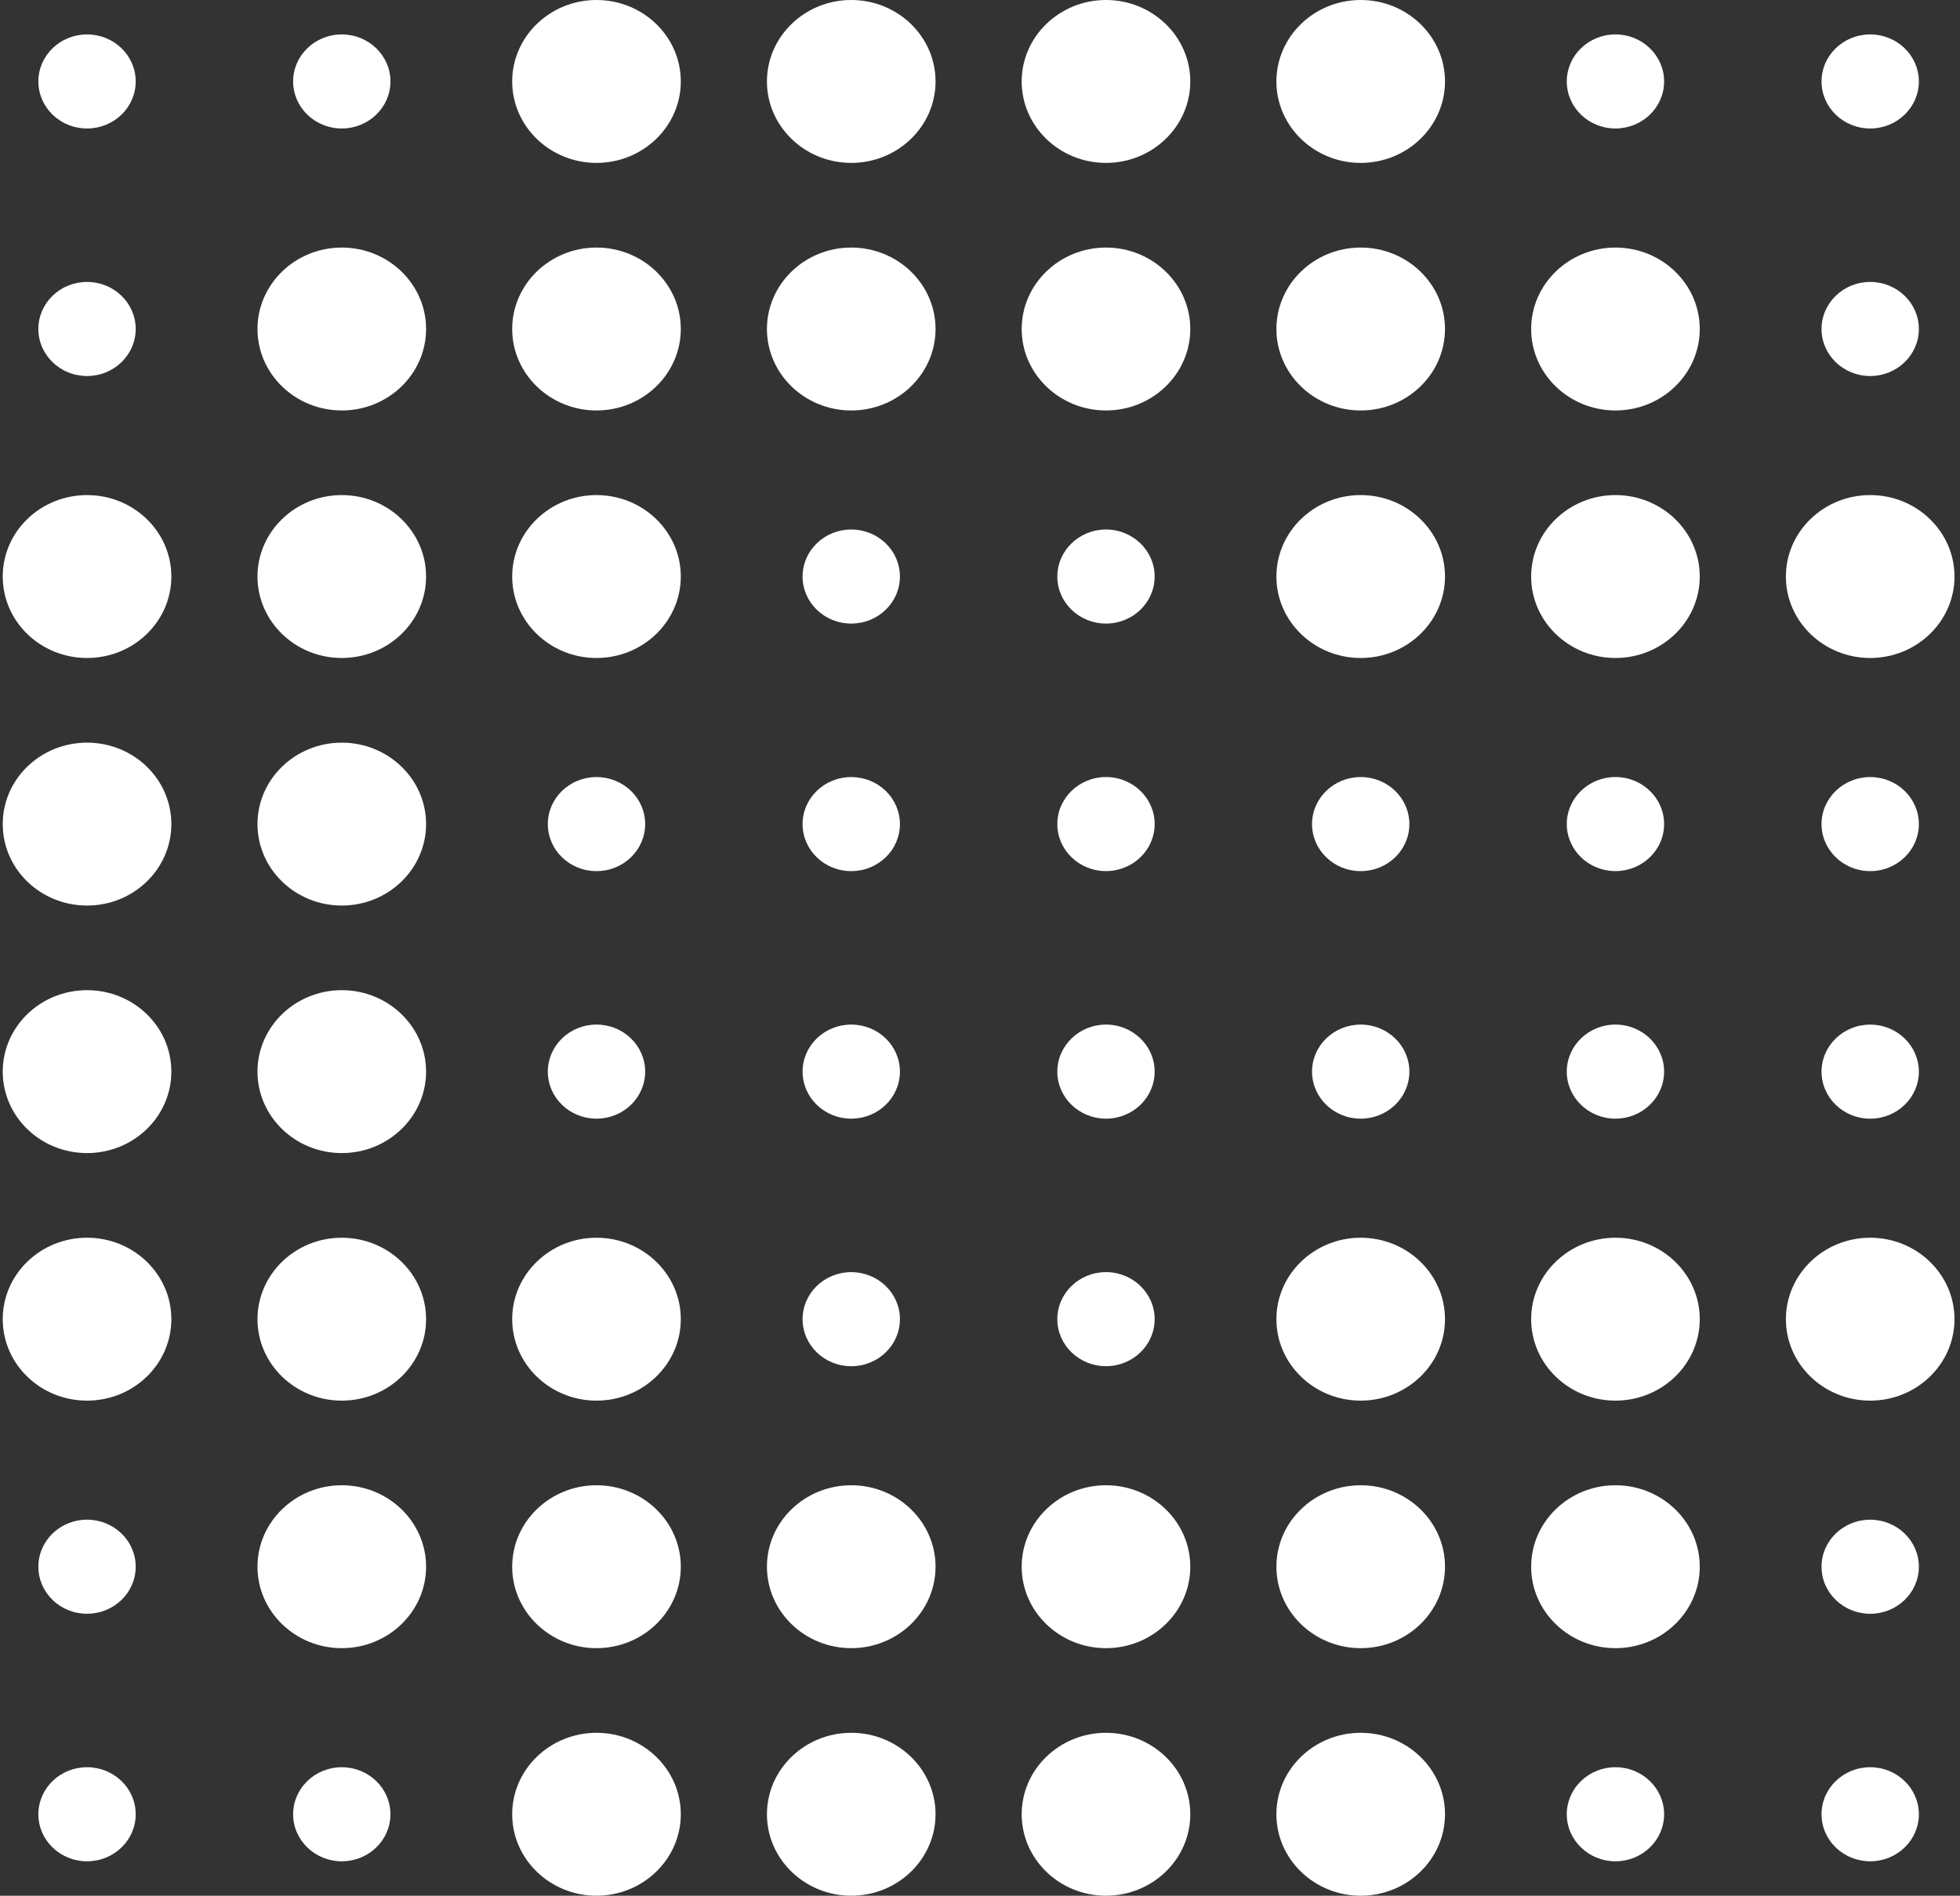 <svg width="338" height="327" viewBox="0 0 338 327" fill="none" xmlns="http://www.w3.org/2000/svg">
<rect x="0" y="0" width="338" height="327" fill="#333333" stroke="none"/>
<path fill-rule="evenodd" clip-rule="evenodd" d="M102.865 0C94.847 0 88.327 6.303 88.327 14.05C88.327 21.797 94.847 28.1 102.865 28.1C110.884 28.1 117.403 21.797 117.403 14.05C117.408 6.303 110.884 0 102.865 0ZM23.402 14.05C23.402 18.531 19.644 22.163 15.009 22.163C10.374 22.163 6.616 18.531 6.616 14.05C6.616 9.569 10.374 5.937 15.009 5.937C19.644 5.937 23.402 9.569 23.402 14.05ZM67.333 14.05C67.333 18.527 63.566 22.163 58.941 22.163C54.31 22.163 50.548 18.527 50.548 14.05C50.548 9.573 54.31 5.937 58.941 5.937C63.566 5.937 67.333 9.573 67.333 14.05ZM132.258 14.05C132.258 6.303 138.777 0 146.796 0C154.814 0 161.333 6.303 161.333 14.05C161.333 21.797 154.814 28.1 146.796 28.1C138.777 28.1 132.258 21.797 132.258 14.05ZM190.727 0C182.709 0 176.189 6.303 176.189 14.05C176.189 21.797 182.709 28.1 190.727 28.1C198.745 28.1 205.265 21.797 205.265 14.05C205.265 6.303 198.74 0 190.727 0ZM220.114 14.05C220.114 6.303 226.634 0 234.652 0C242.67 0 249.194 6.303 249.189 14.05C249.189 21.797 242.67 28.1 234.652 28.1C226.634 28.1 220.114 21.797 220.114 14.05ZM278.582 22.163C283.208 22.163 286.975 18.527 286.975 14.05C286.975 9.573 283.208 5.937 278.582 5.937C273.951 5.937 270.189 9.573 270.189 14.05C270.189 18.527 273.951 22.163 278.582 22.163ZM330.906 14.05C330.906 18.527 327.144 22.163 322.513 22.163C317.883 22.163 314.121 18.527 314.121 14.05C314.121 9.573 317.888 5.937 322.513 5.937C327.139 5.937 330.906 9.573 330.906 14.05ZM15.009 321.063C19.644 321.063 23.402 317.431 23.402 312.95C23.402 308.469 19.644 304.836 15.009 304.836C10.374 304.836 6.616 308.469 6.616 312.95C6.616 317.431 10.374 321.063 15.009 321.063ZM50.548 312.95C50.548 308.473 54.31 304.836 58.941 304.836C63.566 304.836 67.333 308.473 67.333 312.95C67.333 317.427 63.566 321.063 58.941 321.063C54.315 321.063 50.548 317.427 50.548 312.95ZM102.865 298.9C94.847 298.9 88.327 305.203 88.327 312.95C88.327 320.697 94.847 327 102.865 327C110.884 327 117.403 320.697 117.403 312.95C117.408 305.203 110.884 298.9 102.865 298.9ZM132.258 312.95C132.258 305.203 138.777 298.9 146.796 298.9C154.814 298.9 161.333 305.203 161.333 312.95C161.333 320.697 154.814 327 146.796 327C138.777 327 132.258 320.697 132.258 312.95ZM190.727 298.9C182.709 298.9 176.189 305.203 176.189 312.95C176.189 320.697 182.709 327 190.727 327C198.745 327 205.265 320.697 205.265 312.95C205.265 305.203 198.74 298.9 190.727 298.9ZM220.114 312.95C220.114 305.203 226.634 298.9 234.652 298.9C242.67 298.9 249.194 305.203 249.189 312.95C249.189 320.697 242.67 327 234.652 327C226.634 327 220.114 320.697 220.114 312.95ZM278.582 304.836C273.951 304.836 270.189 308.473 270.189 312.95C270.189 317.427 273.957 321.063 278.582 321.063C283.208 321.063 286.975 317.427 286.975 312.95C286.975 308.473 283.208 304.836 278.582 304.836ZM314.121 312.95C314.121 308.473 317.888 304.836 322.513 304.836C327.139 304.836 330.906 308.473 330.906 312.95C330.906 317.427 327.144 321.063 322.513 321.063C317.888 321.063 314.121 317.427 314.121 312.95ZM15.009 278.361C19.644 278.361 23.402 274.729 23.402 270.248C23.402 265.767 19.644 262.134 15.009 262.134C10.374 262.134 6.616 265.767 6.616 270.248C6.616 274.729 10.374 278.361 15.009 278.361ZM44.403 270.248C44.403 262.5 50.922 256.198 58.941 256.198C66.959 256.198 73.478 262.5 73.478 270.248C73.478 277.995 66.959 284.298 58.941 284.298C50.922 284.298 44.403 277.995 44.403 270.248ZM102.865 256.198C94.847 256.198 88.327 262.5 88.327 270.248C88.327 277.995 94.847 284.298 102.865 284.298C110.884 284.298 117.403 277.995 117.403 270.248C117.408 262.5 110.884 256.198 102.865 256.198ZM132.258 270.248C132.258 262.5 138.777 256.198 146.796 256.198C154.814 256.198 161.333 262.5 161.333 270.248C161.333 277.995 154.814 284.298 146.796 284.298C138.777 284.298 132.258 277.995 132.258 270.248ZM190.727 256.198C182.709 256.198 176.189 262.5 176.189 270.248C176.189 277.995 182.709 284.298 190.727 284.298C198.745 284.298 205.265 277.995 205.265 270.248C205.265 262.5 198.74 256.198 190.727 256.198ZM220.114 270.248C220.114 262.5 226.634 256.198 234.652 256.198C242.67 256.198 249.194 262.5 249.189 270.248C249.189 277.995 242.67 284.298 234.652 284.298C226.634 284.298 220.114 277.995 220.114 270.248ZM278.583 256.198C270.565 256.198 264.045 262.5 264.045 270.248C264.045 277.995 270.565 284.298 278.583 284.298C286.601 284.298 293.121 277.995 293.121 270.248C293.121 262.5 286.601 256.198 278.583 256.198ZM314.121 270.253C314.121 265.776 317.888 262.139 322.513 262.139C327.139 262.139 330.906 265.776 330.906 270.253C330.906 274.73 327.144 278.366 322.513 278.366C317.888 278.366 314.121 274.73 314.121 270.253ZM15.01 241.601C23.039 241.601 29.548 235.31 29.548 227.551C29.548 219.791 23.039 213.501 15.01 213.501C6.981 213.501 0.472 219.791 0.472 227.551C0.472 235.31 6.981 241.601 15.01 241.601ZM44.403 227.551C44.403 219.804 50.922 213.501 58.941 213.501C66.959 213.501 73.478 219.804 73.478 227.551C73.478 235.298 66.959 241.601 58.941 241.601C50.922 241.601 44.403 235.298 44.403 227.551ZM102.865 213.501C94.847 213.501 88.327 219.804 88.327 227.551C88.327 235.298 94.847 241.601 102.865 241.601C110.884 241.601 117.403 235.298 117.403 227.551C117.408 219.804 110.884 213.501 102.865 213.501ZM155.19 227.551C155.19 232.032 151.432 235.664 146.797 235.664C142.162 235.664 138.404 232.032 138.404 227.551C138.404 223.07 142.162 219.437 146.797 219.437C151.432 219.437 155.19 223.07 155.19 227.551ZM190.727 235.659C195.358 235.659 199.12 232.023 199.12 227.546C199.12 223.074 195.353 219.432 190.727 219.432C186.102 219.432 182.334 223.069 182.334 227.546C182.329 232.023 186.096 235.659 190.727 235.659ZM264.045 227.551C264.045 219.804 270.565 213.501 278.583 213.501C286.601 213.501 293.121 219.804 293.121 227.551C293.121 235.298 286.601 241.601 278.583 241.601C270.565 241.601 264.045 235.298 264.045 227.551ZM322.513 213.501C314.494 213.501 307.975 219.804 307.975 227.551C307.975 235.298 314.494 241.601 322.513 241.601C330.531 241.601 337.051 235.298 337.051 227.551C337.051 219.804 330.526 213.501 322.513 213.501ZM29.548 184.849C29.548 192.608 23.039 198.899 15.01 198.899C6.981 198.899 0.472 192.608 0.472 184.849C0.472 177.089 6.981 170.799 15.01 170.799C23.039 170.799 29.548 177.089 29.548 184.849ZM58.941 170.799C50.922 170.799 44.403 177.102 44.403 184.849C44.403 192.596 50.922 198.899 58.941 198.899C66.959 198.899 73.478 192.596 73.478 184.849C73.478 177.102 66.959 170.799 58.941 170.799ZM111.258 184.849C111.258 189.33 107.501 192.962 102.865 192.962C98.23 192.962 94.472 189.33 94.472 184.849C94.472 180.368 98.23 176.735 102.865 176.735C107.501 176.735 111.258 180.368 111.258 184.849ZM146.797 192.962C151.432 192.962 155.19 189.33 155.19 184.849C155.19 180.368 151.432 176.735 146.797 176.735C142.162 176.735 138.404 180.368 138.404 184.849C138.404 189.33 142.162 192.962 146.797 192.962ZM199.12 184.849C199.12 189.326 195.358 192.962 190.727 192.962C186.096 192.962 182.329 189.321 182.334 184.849C182.334 180.372 186.102 176.735 190.727 176.735C195.353 176.735 199.12 180.377 199.12 184.849ZM234.653 192.962C239.288 192.962 243.046 189.33 243.046 184.849C243.046 180.368 239.288 176.735 234.653 176.735C230.018 176.735 226.26 180.368 226.26 184.849C226.26 189.33 230.018 192.962 234.653 192.962ZM286.975 184.849C286.975 189.326 283.208 192.962 278.582 192.962C273.951 192.962 270.189 189.321 270.189 184.849C270.189 180.372 273.951 176.735 278.582 176.735C283.208 176.735 286.975 180.377 286.975 184.849ZM322.513 176.74C317.888 176.74 314.121 180.377 314.121 184.854C314.121 189.326 317.888 192.967 322.513 192.967C327.144 192.967 330.906 189.331 330.906 184.854C330.906 180.377 327.139 176.74 322.513 176.74ZM29.548 142.152C29.548 149.911 23.039 156.202 15.01 156.202C6.981 156.202 0.472 149.911 0.472 142.152C0.472 134.392 6.981 128.102 15.01 128.102C23.039 128.102 29.548 134.392 29.548 142.152ZM58.941 128.102C50.922 128.102 44.403 134.405 44.403 142.152C44.403 149.899 50.922 156.202 58.941 156.202C66.959 156.202 73.478 149.899 73.478 142.152C73.478 134.405 66.959 128.102 58.941 128.102ZM111.258 142.151C111.258 146.632 107.501 150.265 102.865 150.265C98.23 150.265 94.472 146.632 94.472 142.151C94.472 137.67 98.23 134.038 102.865 134.038C107.501 134.038 111.258 137.67 111.258 142.151ZM146.797 150.265C151.432 150.265 155.19 146.632 155.19 142.151C155.19 137.67 151.432 134.038 146.797 134.038C142.162 134.038 138.404 137.67 138.404 142.151C138.404 146.632 142.162 150.265 146.797 150.265ZM199.12 142.146C199.12 146.623 195.358 150.259 190.727 150.259C186.096 150.259 182.329 146.623 182.334 142.146C182.334 137.669 186.102 134.033 190.727 134.033C195.353 134.033 199.12 137.674 199.12 142.146ZM234.653 150.265C239.288 150.265 243.046 146.632 243.046 142.151C243.046 137.67 239.288 134.038 234.653 134.038C230.018 134.038 226.26 137.67 226.26 142.151C226.26 146.632 230.018 150.265 234.653 150.265ZM286.975 142.146C286.975 146.623 283.208 150.259 278.582 150.259C273.951 150.259 270.189 146.623 270.189 142.146C270.189 137.669 273.951 134.033 278.582 134.033C283.208 134.033 286.975 137.674 286.975 142.146ZM322.513 134.038C317.888 134.038 314.121 137.674 314.121 142.151C314.121 146.623 317.888 150.265 322.513 150.265C327.144 150.265 330.906 146.628 330.906 142.151C330.906 137.674 327.139 134.038 322.513 134.038ZM29.548 99.449C29.548 107.209 23.039 113.499 15.01 113.499C6.981 113.499 0.472 107.209 0.472 99.449C0.472 91.689 6.981 85.399 15.01 85.399C23.039 85.399 29.548 91.689 29.548 99.449ZM58.941 85.399C50.922 85.399 44.403 91.702 44.403 99.449C44.403 107.196 50.922 113.499 58.941 113.499C66.959 113.499 73.478 107.196 73.478 99.449C73.478 91.702 66.959 85.399 58.941 85.399ZM88.327 99.449C88.327 91.702 94.847 85.399 102.865 85.399C110.884 85.399 117.403 91.702 117.403 99.449C117.403 107.196 110.884 113.499 102.865 113.499C94.847 113.499 88.327 107.196 88.327 99.449ZM146.797 107.563C151.432 107.563 155.19 103.93 155.19 99.449C155.19 94.968 151.432 91.336 146.797 91.336C142.162 91.336 138.404 94.968 138.404 99.449C138.404 103.93 142.162 107.563 146.797 107.563ZM199.12 99.449C199.12 103.926 195.358 107.563 190.727 107.563C186.096 107.563 182.329 103.921 182.334 99.449C182.334 94.972 186.102 91.336 190.727 91.336C195.353 91.336 199.12 94.977 199.12 99.449ZM278.583 85.399C270.565 85.399 264.045 91.702 264.045 99.449C264.045 107.196 270.565 113.499 278.583 113.499C286.601 113.499 293.121 107.196 293.121 99.449C293.121 91.702 286.601 85.399 278.583 85.399ZM337.051 99.449C337.051 107.196 330.531 113.499 322.513 113.499C314.494 113.499 307.975 107.196 307.975 99.449C307.975 91.702 314.494 85.399 322.513 85.399C330.531 85.399 337.051 91.702 337.051 99.449ZM15.009 64.861C19.644 64.861 23.402 61.228 23.402 56.747C23.402 52.266 19.644 48.634 15.009 48.634C10.374 48.634 6.616 52.266 6.616 56.747C6.616 61.228 10.374 64.861 15.009 64.861ZM44.403 56.752C44.403 49.005 50.922 42.702 58.941 42.702C66.959 42.702 73.478 49.005 73.478 56.752C73.478 64.499 66.959 70.802 58.941 70.802C50.922 70.802 44.403 64.499 44.403 56.752ZM102.865 42.702C94.847 42.702 88.327 49.005 88.327 56.752C88.327 64.499 94.847 70.802 102.865 70.802C110.884 70.802 117.403 64.499 117.403 56.752C117.408 49.005 110.884 42.702 102.865 42.702ZM132.258 56.752C132.258 49.005 138.777 42.702 146.796 42.702C154.814 42.702 161.333 49.005 161.333 56.752C161.333 64.499 154.814 70.802 146.796 70.802C138.777 70.802 132.258 64.499 132.258 56.752ZM190.727 42.702C182.709 42.702 176.189 49.005 176.189 56.752C176.189 64.499 182.709 70.802 190.727 70.802C198.745 70.802 205.265 64.499 205.265 56.752C205.265 49.005 198.74 42.702 190.727 42.702ZM220.114 56.752C220.114 49.005 226.634 42.702 234.652 42.702C242.67 42.702 249.194 49.005 249.189 56.752C249.189 64.499 242.67 70.802 234.652 70.802C226.634 70.802 220.114 64.499 220.114 56.752ZM278.583 42.702C270.565 42.702 264.045 49.005 264.045 56.752C264.045 64.499 270.565 70.802 278.583 70.802C286.601 70.802 293.121 64.499 293.121 56.752C293.121 49.005 286.601 42.702 278.583 42.702ZM330.906 56.747C330.906 61.224 327.144 64.861 322.513 64.861C317.883 64.861 314.121 61.224 314.121 56.747C314.121 52.27 317.888 48.634 322.513 48.634C327.139 48.634 330.906 52.27 330.906 56.747ZM234.652 85.399C226.634 85.399 220.114 91.702 220.114 99.449C220.114 107.196 226.634 113.499 234.652 113.499C242.67 113.499 249.189 107.196 249.189 99.449C249.194 91.702 242.67 85.399 234.652 85.399ZM220.114 227.551C220.114 219.804 226.634 213.501 234.652 213.501C242.67 213.501 249.194 219.804 249.189 227.551C249.189 235.298 242.67 241.601 234.652 241.601C226.634 241.601 220.114 235.298 220.114 227.551Z" fill="white"/>
</svg>
